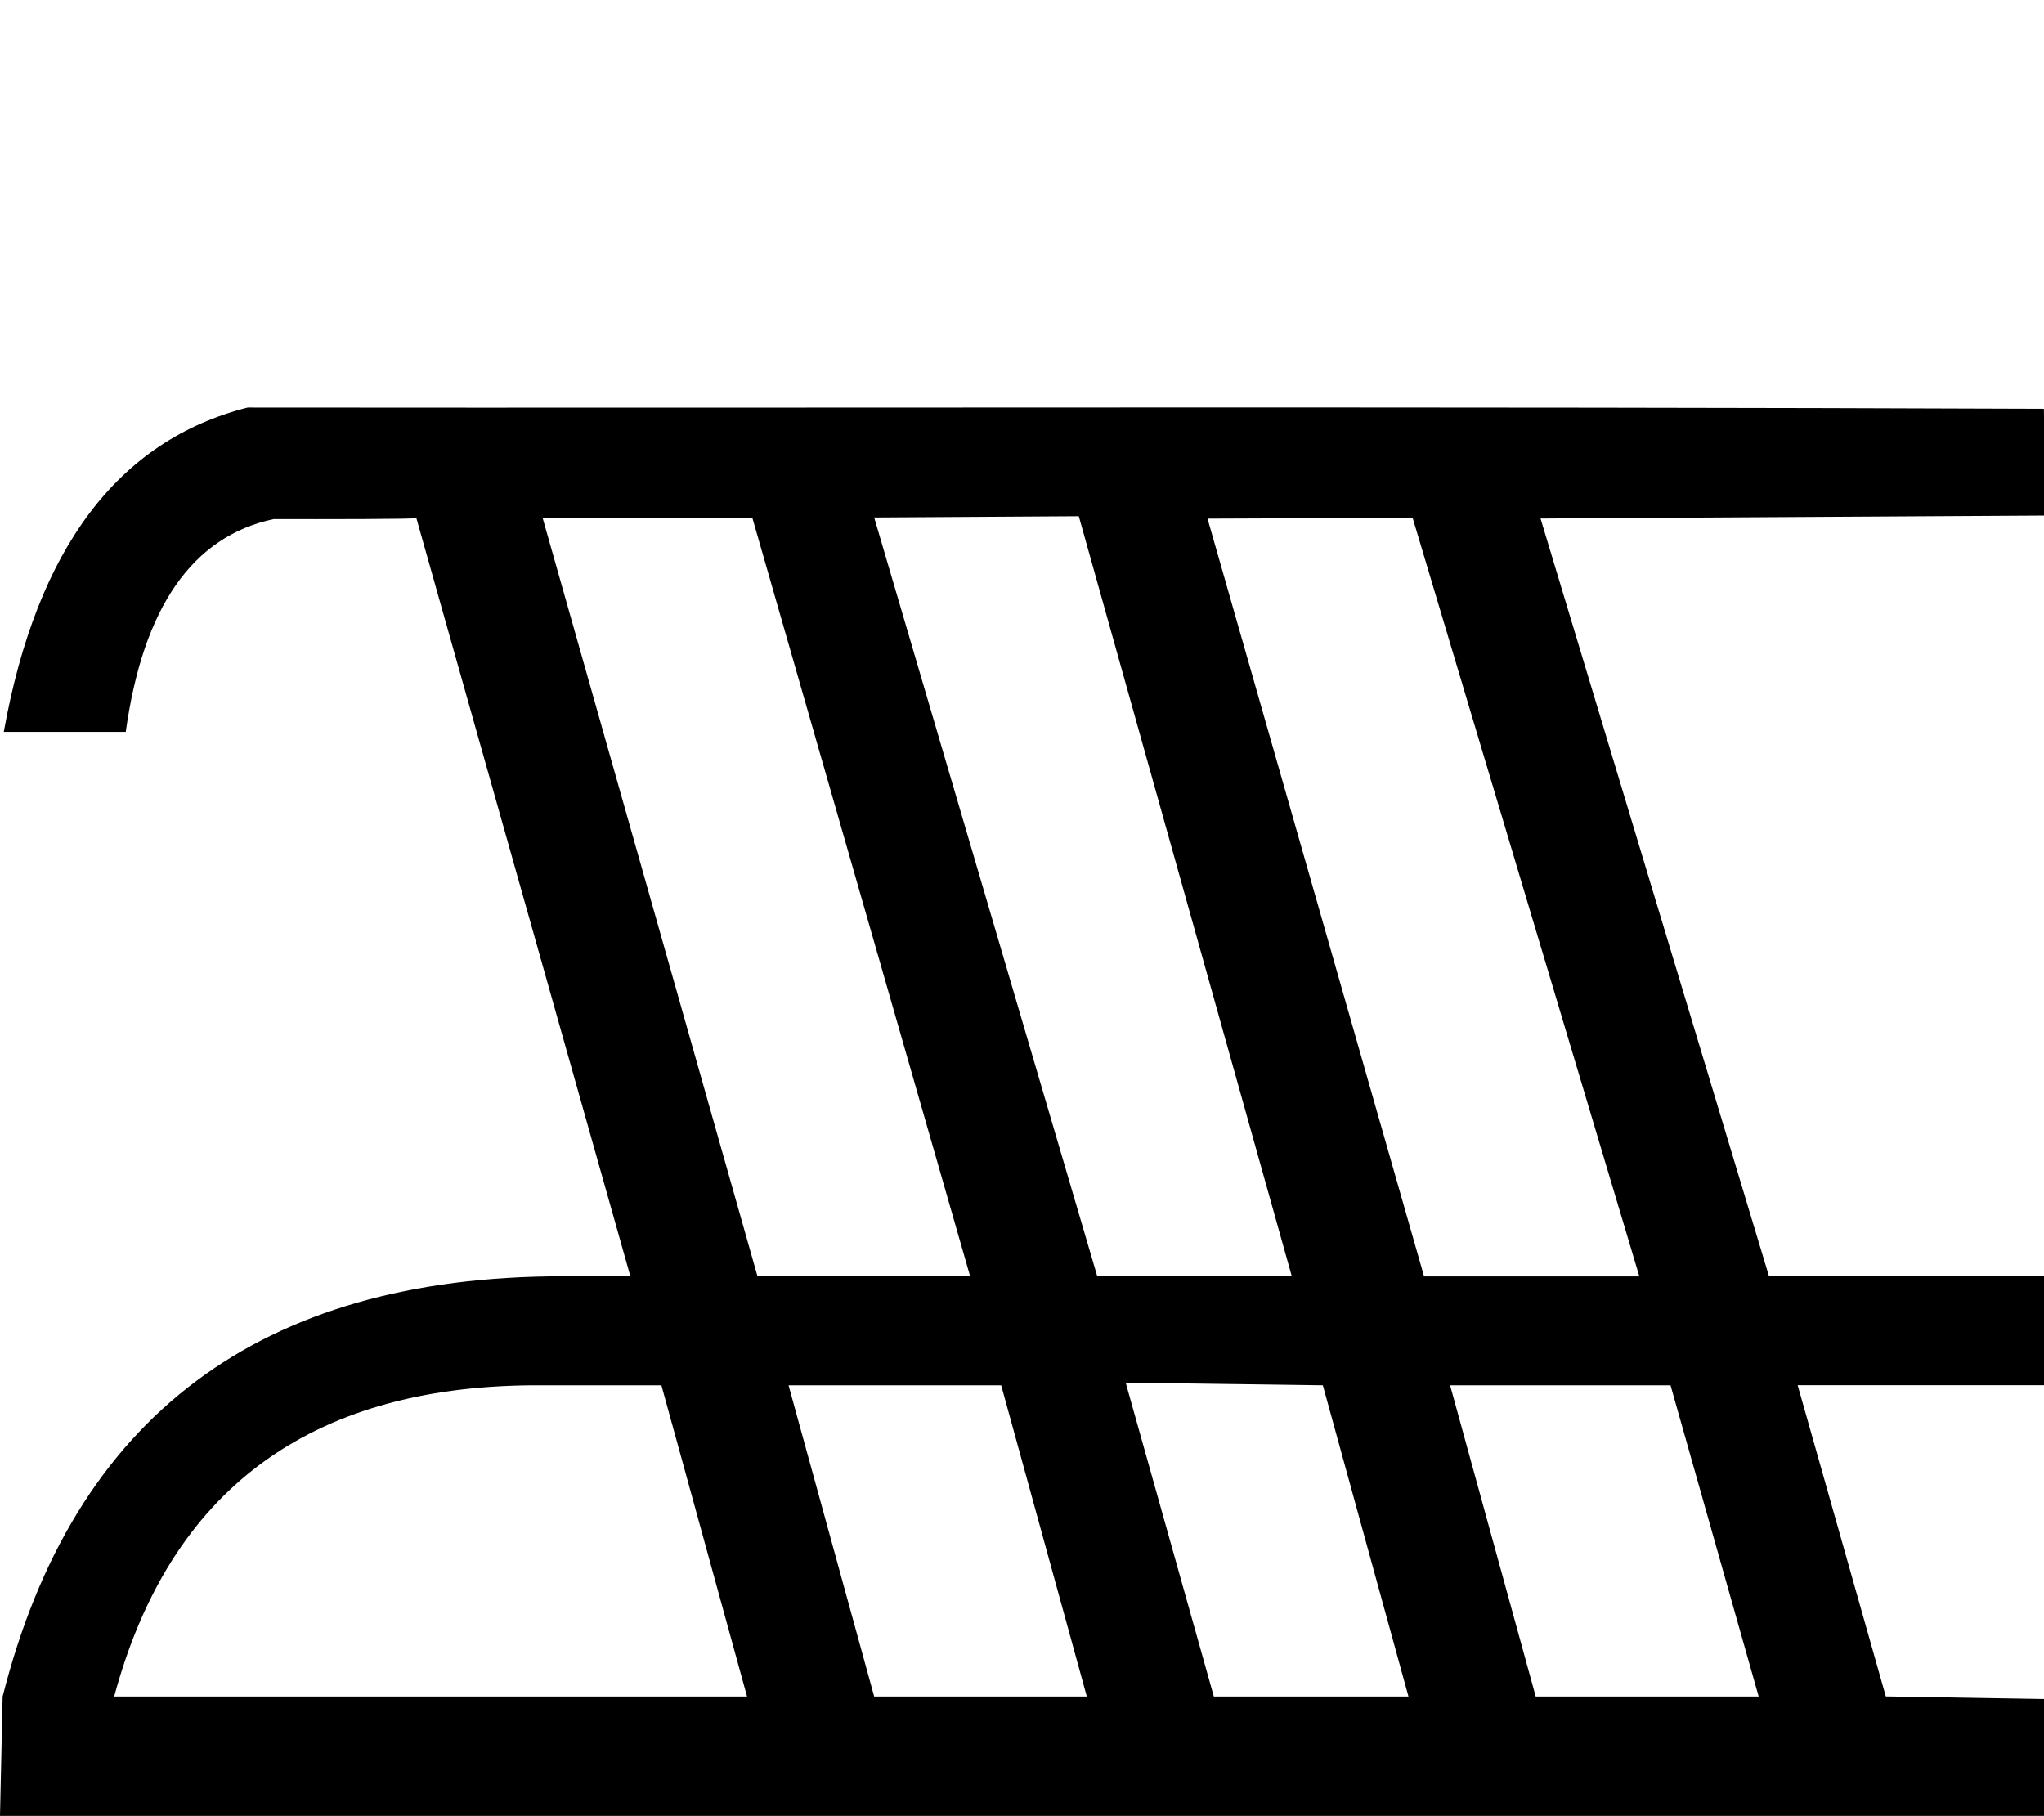 <?xml version="1.0" encoding="UTF-8" standalone="no"?>
<svg
   width="17.831"
   height="15.84"
   version="1.1"
   id="svg1"
   sodipodi:docname="US11O42VARB.svg"
   inkscape:version="1.3.2 (091e20e, 2023-11-25, custom)"
   xmlns:inkscape="http://www.inkscape.org/namespaces/inkscape"
   xmlns:sodipodi="http://sodipodi.sourceforge.net/DTD/sodipodi-0.dtd"
   xmlns="http://www.w3.org/2000/svg"
   xmlns:svg="http://www.w3.org/2000/svg">
  <defs
     id="defs1" />
  <sodipodi:namedview
     id="namedview1"
     pagecolor="#ffffff"
     bordercolor="#000000"
     borderopacity="0.25"
     inkscape:showpageshadow="2"
     inkscape:pageopacity="0.0"
     inkscape:pagecheckerboard="0"
     inkscape:deskcolor="#d1d1d1"
     showgrid="false"
     inkscape:zoom="32"
     inkscape:cx="18.015625"
     inkscape:cy="9.359375"
     inkscape:window-width="1898"
     inkscape:window-height="964"
     inkscape:window-x="0"
     inkscape:window-y="0"
     inkscape:window-maximized="0"
     inkscape:current-layer="svg1"
     showguides="true">
    <sodipodi:guide
       position="-0.552,11.336"
       orientation="0,-1"
       id="guide1"
       inkscape:locked="false" />
  </sodipodi:namedview>
  <path
     style="fill:#000000;stroke:none"
     d="m 7.626,4.514 1.946,6.619 h 1.697 L 9.411,4.503 m 1.123,0.021 1.889,6.61 h 1.878 L 12.323,4.517 m 1.116,0.006 1.993,6.61 h 2.399 v 0.95 H 15.682 l 0.769,2.715 1.38,0.023 V 15.84 H 0 L 0.023,14.799 C 0.641,12.355 2.27,11.133 4.91,11.133 H 5.499 L 3.632,4.519 C 3.623,4.529 2.802,4.529 2.387,4.528 1.678,4.679 1.248,5.298 1.097,6.384 H 0.033 C 0.32,4.785 1.029,3.842 2.16,3.555 7.384,3.56 12.607,3.545 17.83,3.566 l 0.013,0.931 M 4.734,4.519 6.608,11.133 H 8.463 L 6.564,4.52 Z M 15.342,14.799 14.573,12.084 h -1.923 l 0.747,2.715 z m -3.055,0 -0.747,-2.715 -1.72,-0.023 0.769,2.738 z m -2.806,0 -0.747,-2.715 H 6.879 l 0.747,2.715 z m -2.964,0 -0.747,-2.715 H 4.639 c -1.946,0.015 -3.16,0.92 -3.643,2.715 z"
     id="path1"
     sodipodi:nodetypes="ccccccccccccccccccsccccccccccccccccccccccccccccccccc" />
</svg>
